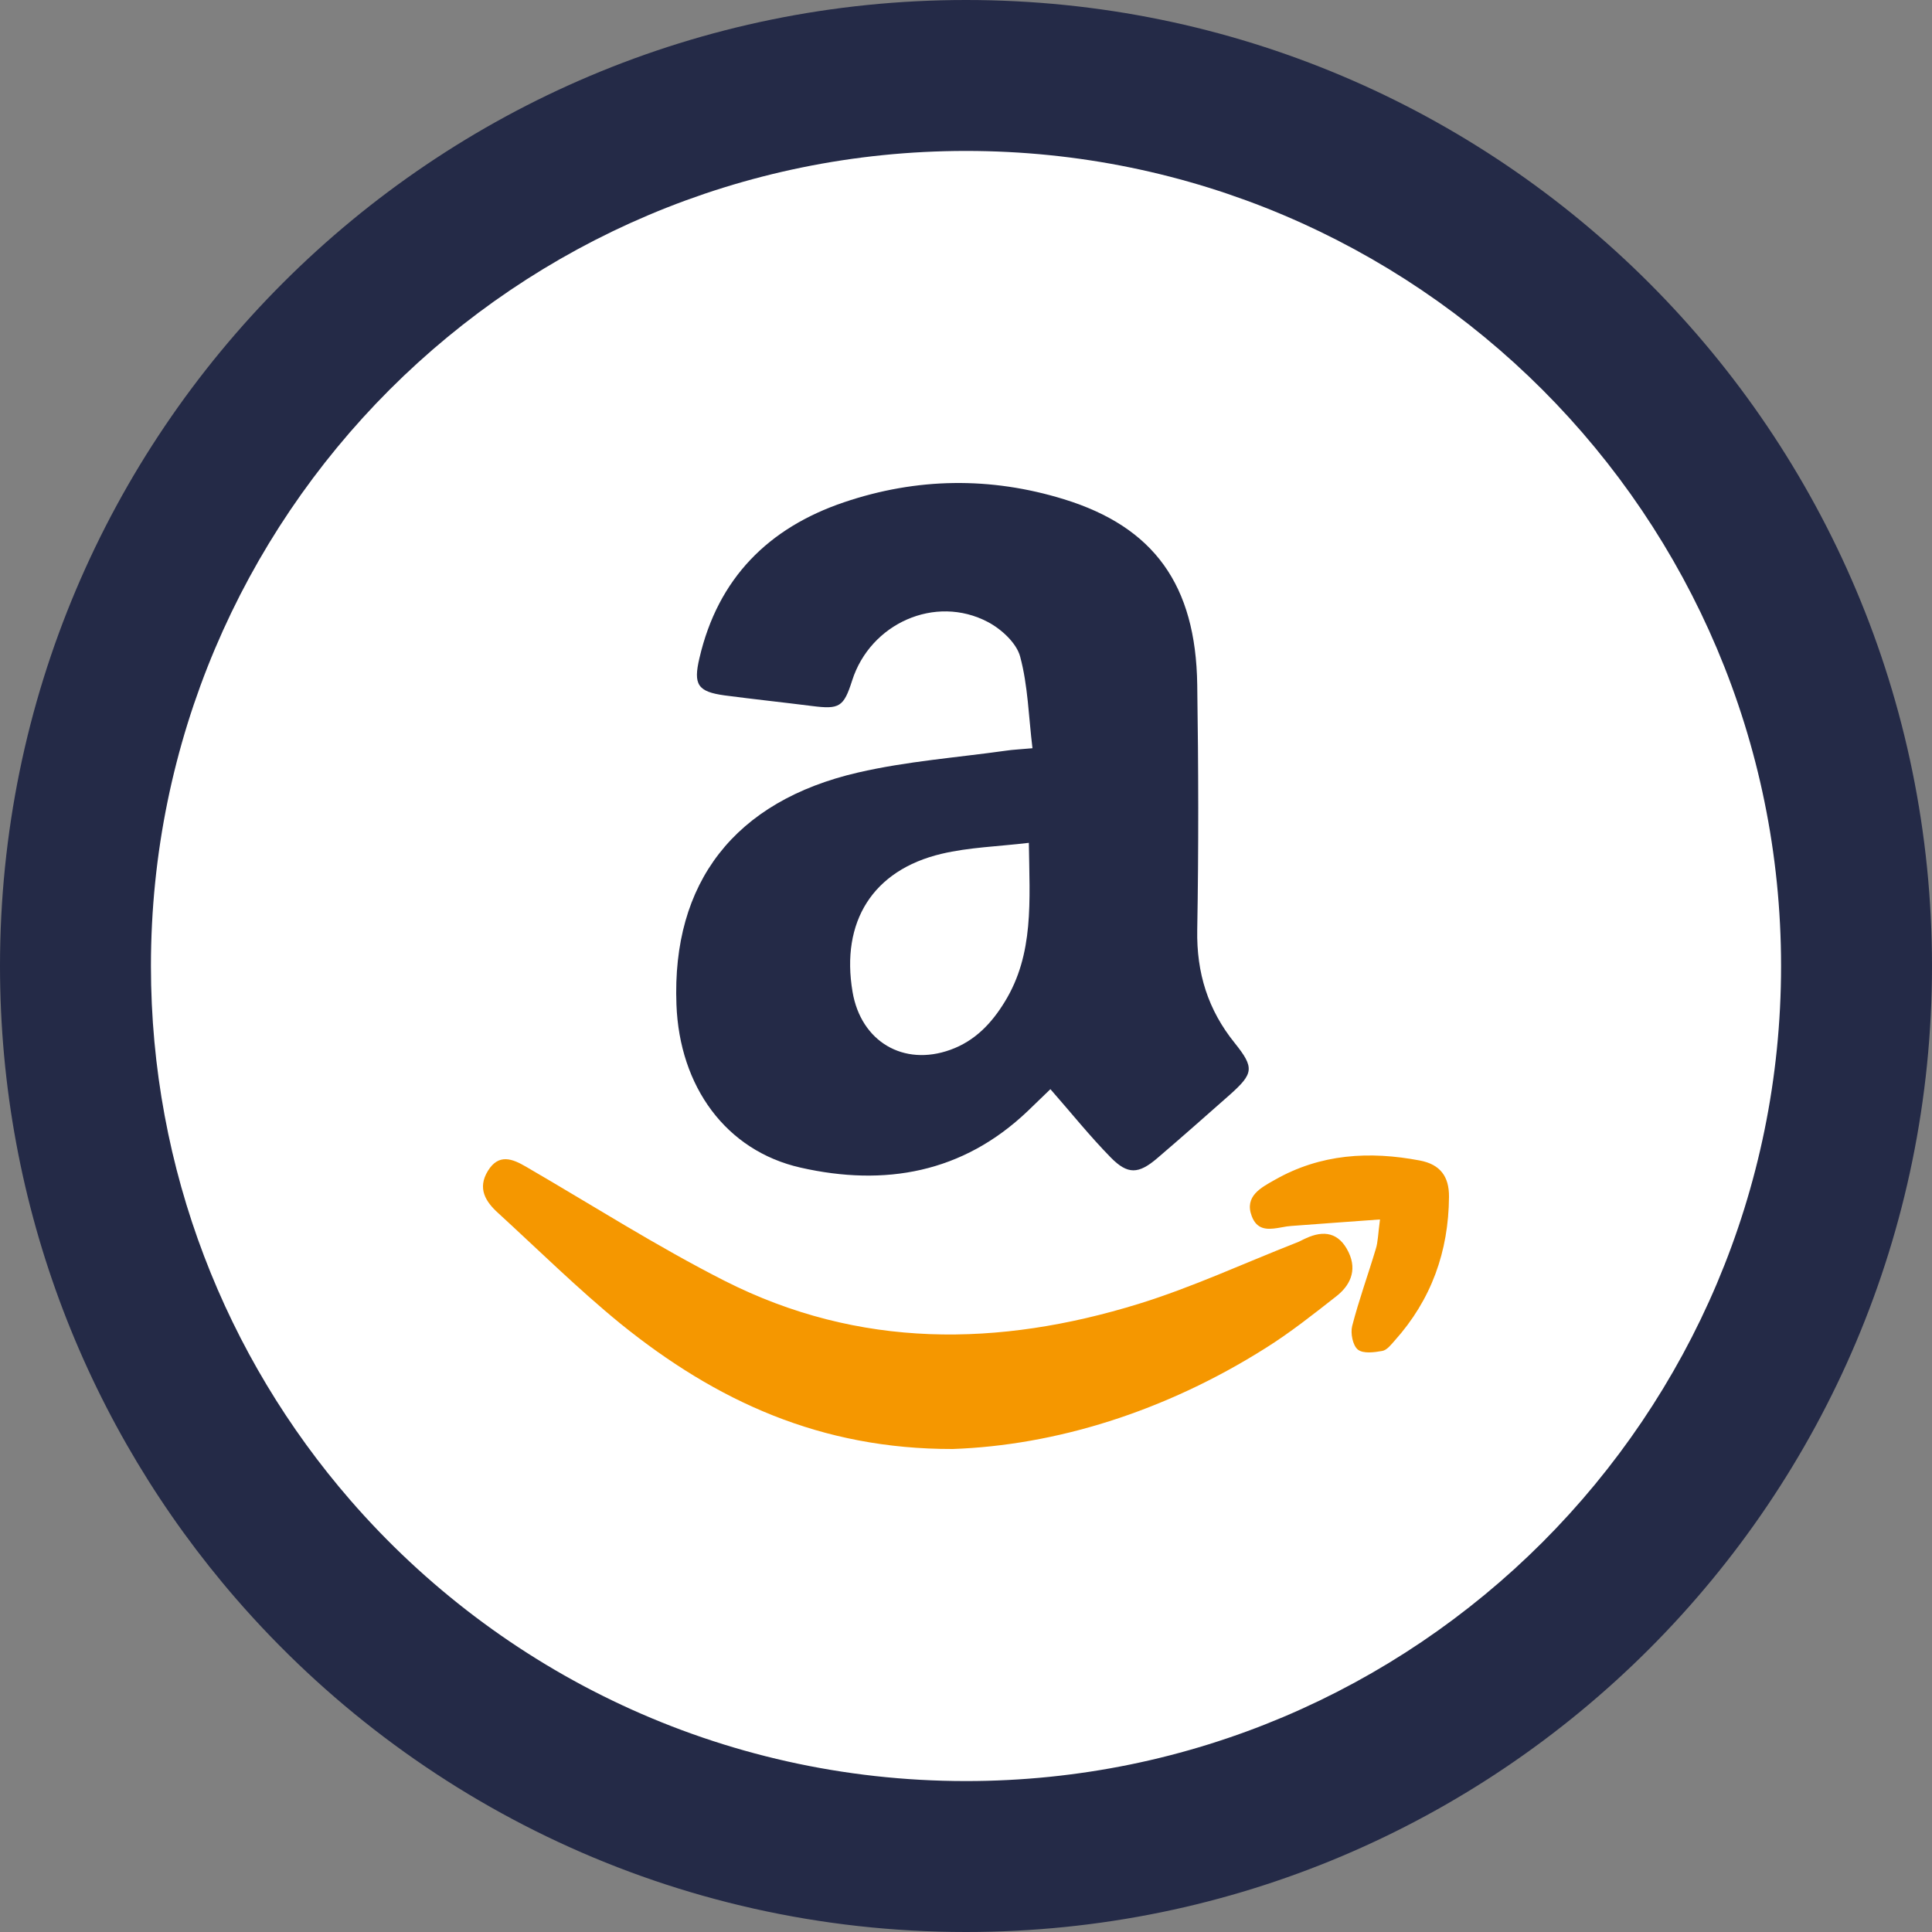 <?xml version="1.0" encoding="UTF-8"?>
<svg width="32px" height="32px" viewBox="0 0 32 32" version="1.1" xmlns="http://www.w3.org/2000/svg" xmlns:xlink="http://www.w3.org/1999/xlink">
    <rect x="0" y="0" width="32" height="32" fill="#808080" stroke="none"/>
    <title>iMxAMZN</title>
    <defs>
        <path d="M13,25 C9.381,25 6.136,23.398 3.935,20.864 C2.107,18.758 1,16.008 1,13 C1,6.373 6.373,1 13,1 C19.627,1 25,6.373 25,13 C25,19.627 19.627,25 13,25 Z" id="path-1"></path>
        <path d="M13,26 C9.079,26 5.564,24.264 3.18,21.519 C1.199,19.238 0,16.259 0,13 C0,5.82 5.82,0 13,0 C20.18,0 26,5.82 26,13 C26,20.18 20.18,26 13,26 Z" id="path-3"></path>
    </defs>
    <g id="Page-1" stroke="none" stroke-width="1" fill="none" fill-rule="evenodd">
        <g id="2442" transform="translate(-820, -3600)">
            <g id="iMxAMZN" transform="translate(820, 3600)">
                <g id="DF备份-26"></g>
                <path d="M16,32 C11.174,32 6.848,29.864 3.914,26.485 C1.476,23.677 0,20.011 0,16 C0,7.163 7.163,0 16,0 C24.837,0 32,7.163 32,16 C32,24.837 24.837,32 16,32 Z" id="Fill-504备份-21" fill="#242A47"></path>
                <g id="ETH备份-22" transform="translate(3, 3)">
                    <mask id="mask-2" fill="white">
                        <use xlink:href="#path-1"></use>
                    </mask>
                    <path stroke="#FFFFFF" stroke-width="1.5" d="M13,0.25 C16.521,0.25 19.708,1.677 22.016,3.984 C24.323,6.292 25.75,9.479 25.75,13 C25.75,16.521 24.323,19.708 22.016,22.016 C19.708,24.323 16.521,25.75 13,25.75 C9.155,25.75 5.707,24.048 3.369,21.356 C1.426,19.118 0.25,16.196 0.25,13 C0.25,9.479 1.677,6.292 3.984,3.984 C6.292,1.677 9.479,0.25 13,0.25 L13,0.25 Z"></path>
                    <mask id="mask-4" fill="white">
                        <use xlink:href="#path-3"></use>
                    </mask>
                    <use id="蒙版备份" fill="#FFFFFF" xlink:href="#path-3"></use>
                </g>
                <g id="编组-2" transform="translate(8, 8)" fill-rule="nonzero">
                    <path d="M12.452,9.277 C12.007,8.726 11.817,8.115 11.83,7.402 C11.854,6.051 11.85,4.697 11.83,3.342 C11.807,1.688 11.112,0.728 9.622,0.269 C8.406,-0.106 7.183,-0.089 5.977,0.32 C4.731,0.742 3.892,1.576 3.585,2.9 C3.481,3.339 3.555,3.457 4.002,3.518 C4.487,3.582 4.971,3.633 5.452,3.694 C5.903,3.751 5.974,3.711 6.114,3.272 C6.415,2.326 7.49,1.843 8.362,2.302 C8.586,2.42 8.837,2.65 8.897,2.876 C9.027,3.359 9.037,3.873 9.101,4.393 C8.887,4.413 8.777,4.416 8.666,4.433 C7.848,4.548 7.019,4.609 6.214,4.795 C4.163,5.268 3.127,6.622 3.204,8.638 C3.254,9.996 4.023,11.06 5.262,11.34 C6.652,11.654 7.945,11.431 9.024,10.401 C9.154,10.276 9.285,10.148 9.398,10.04 C9.736,10.425 10.05,10.817 10.397,11.171 C10.678,11.458 10.858,11.448 11.166,11.185 C11.573,10.837 11.974,10.482 12.375,10.128 C12.763,9.78 12.779,9.685 12.452,9.277 L12.452,9.277 Z M8.643,8.591 C8.423,8.952 8.145,9.243 7.741,9.388 C6.966,9.668 6.261,9.253 6.121,8.429 C5.924,7.267 6.455,6.412 7.594,6.142 C8.048,6.034 8.53,6.021 9.041,5.96 C9.054,6.926 9.128,7.801 8.643,8.591 Z" id="形状结合" fill="#242A47"></path>
                    <path d="M0.082,11.392 C0.26,11.103 0.486,11.192 0.712,11.324 C1.805,11.958 2.88,12.645 4.001,13.214 C6.235,14.346 8.546,14.31 10.86,13.596 C11.744,13.323 12.6,12.925 13.47,12.584 C13.526,12.564 13.578,12.532 13.634,12.508 C13.923,12.376 14.177,12.408 14.337,12.741 C14.487,13.054 14.351,13.303 14.128,13.475 C13.749,13.772 13.369,14.073 12.966,14.326 C11.281,15.39 9.472,15.94 7.78,16 C5.591,16.004 3.862,15.205 2.278,13.925 C1.575,13.351 0.921,12.705 0.246,12.087 C0.047,11.906 -0.099,11.685 0.082,11.392 Z M13.113,11.543 C13.872,11.11 14.684,11.063 15.519,11.222 C15.853,11.286 16.003,11.485 16,11.823 C15.993,12.732 15.706,13.529 15.101,14.204 C15.041,14.272 14.971,14.363 14.894,14.376 C14.76,14.4 14.577,14.424 14.49,14.353 C14.406,14.285 14.366,14.083 14.396,13.964 C14.507,13.532 14.66,13.113 14.787,12.688 C14.824,12.573 14.824,12.444 14.857,12.198 C14.326,12.238 13.855,12.269 13.384,12.306 C13.36,12.308 13.336,12.311 13.311,12.314 L13.161,12.34 C12.986,12.367 12.817,12.37 12.732,12.141 C12.609,11.813 12.886,11.671 13.113,11.543 Z" id="形状结合" fill="#F59700"></path>
                </g>
            </g>
        </g>
    </g>
</svg>